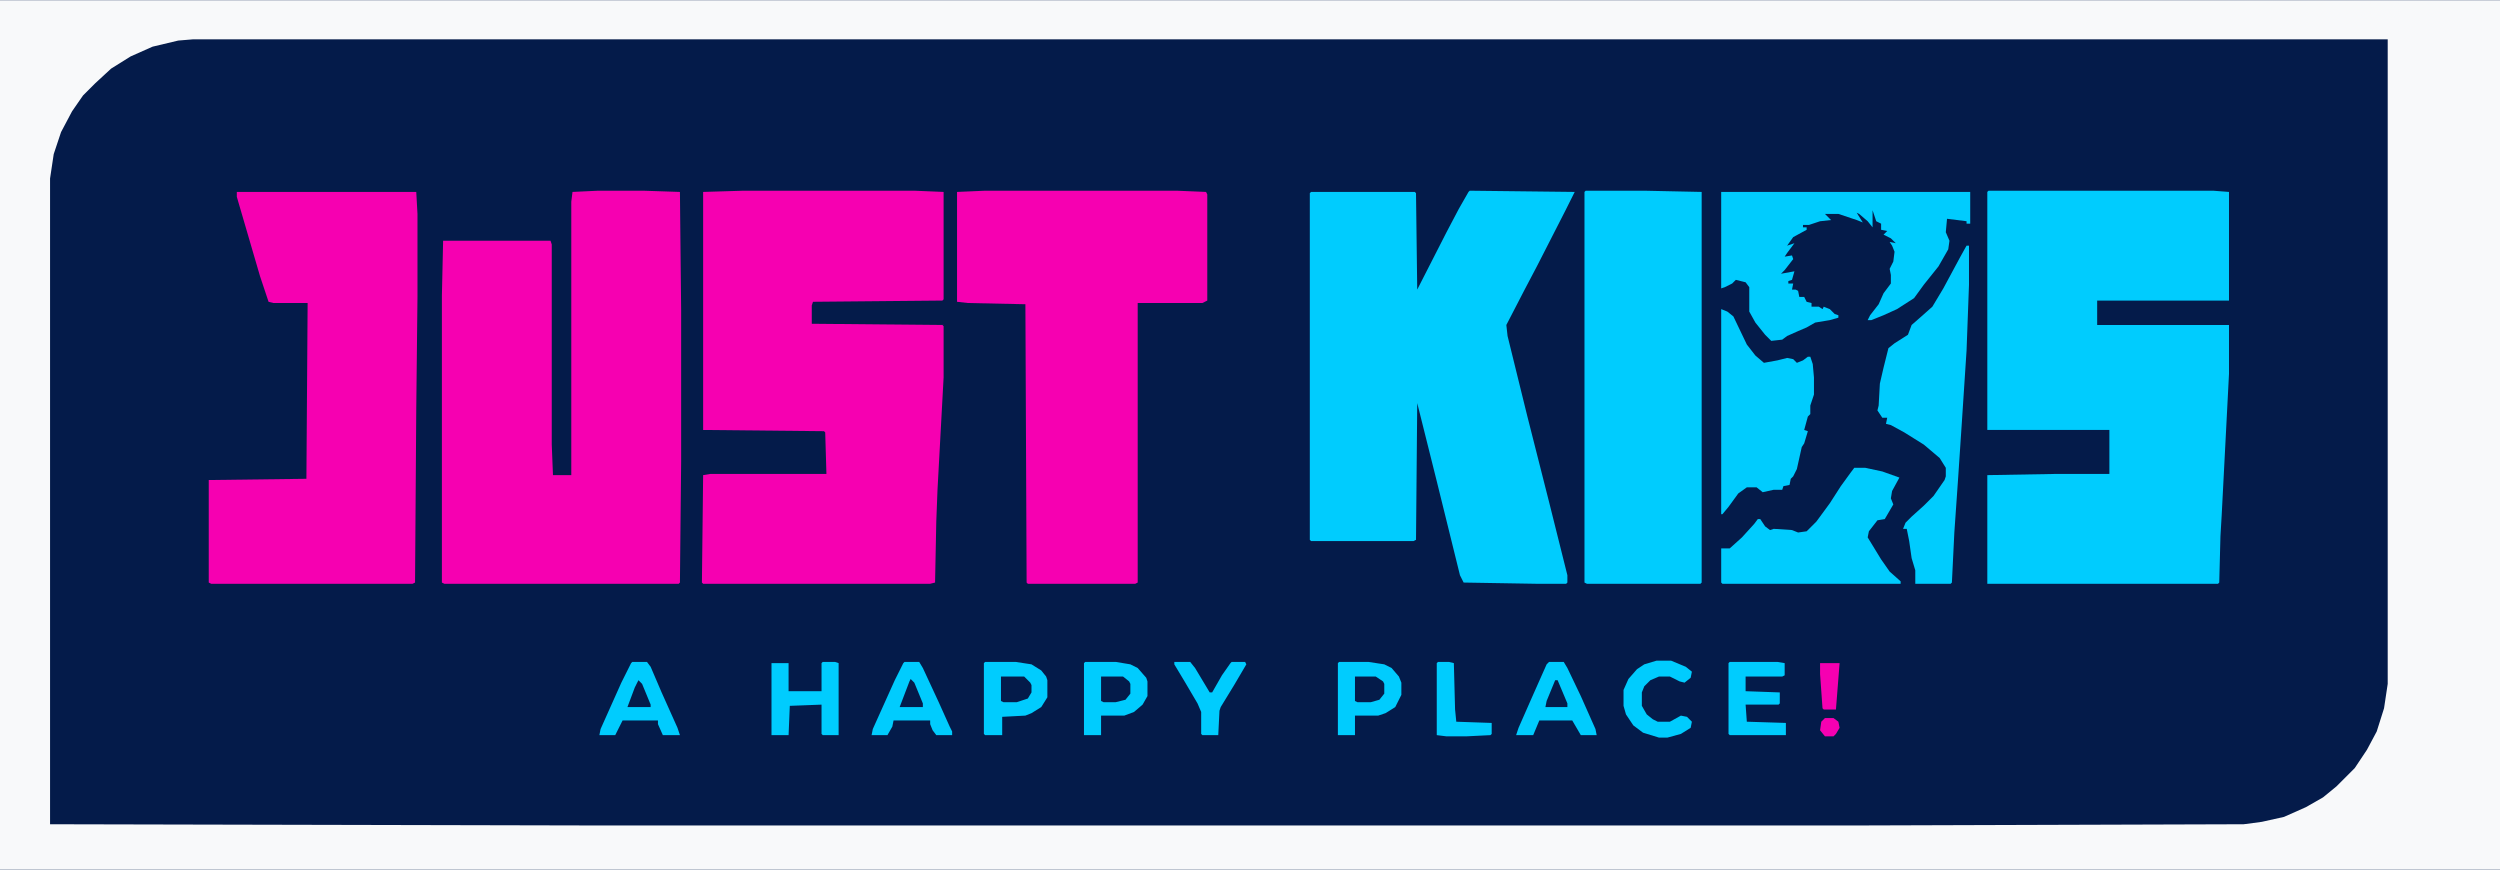 <?xml version="1.0" encoding="UTF-8"?>
<svg version="1.1" viewBox="0 0 2048 712" width="802" height="279" xmlns="http://www.w3.org/2000/svg">
<path transform="translate(0)" d="m0 0h2048v712h-2048z" fill="#041B4A"/>
<path transform="translate(0)" d="m0 0h2048v712h-2048zm158 32-12 1-21 5-18 8-16 10-13 12-10 10-9 13-9 17-6 18-3 20v529l445 1h1037l315-1 15-2 18-4 18-8 14-8 11-9 15-15 10-15 8-15 6-19 3-20v-528z" fill="#F8F9FA"/>
<path transform="translate(1629,156)" d="m0 0h184l13 1v89h-108v20h108v40l-6 116-1 17-1 38-1 1h-189v-89l57-1h43v-36h-100v-195z" fill="#00CCFE"/>
<path transform="translate(609,156)" d="m0 0h140l24 1v88l-1 1-106 1-1 3v15l107 1 1 1v42l-5 92-1 26-1 50-4 1h-186l-1-1 1-88 6-1h95l-1-34-1-1-99-1v-195z" fill="#F600B1"/>
<path transform="translate(490,156)" d="m0 0h37l30 1 1 97v124l-1 99-1 1h-192l-2-1v-235l1-45h88l1 3v164l1 25h15v-224l1-8z" fill="#F600B1"/>
<path transform="translate(1204,156)" d="m0 0 86 1-8 16-23 45-10 19-15 29 1 9 16 65 18 71 15 60v6l-1 1h-25l-59-1-3-6-19-77-16-64-1 112-2 1h-84l-1-1v-284l1-1h85l1 1 1 79 24-47 10-19 8-14z" fill="#00CCFE"/>
<path transform="translate(807,156)" d="m0 0h157l24 1 1 2v87l-4 2h-53v229l-2 1h-88l-1-1-1-228-47-1-9-1v-90z" fill="#F600B1"/>
<path transform="translate(194,157)" d="m0 0h147l1 18v68l-1 92-1 142-2 1h-165l-2-1v-84l80-1 1-144h-28l-4-1-7-21-19-65z" fill="#F600B1"/>
<path transform="translate(1299,156)" d="m0 0h48l47 1v320l-1 1h-93l-2-1v-320z" fill="#00CCFE"/>
<path transform="translate(1410,157)" d="m0 0h204v26h-3v-2l-16-2-1 11 3 7-1 7-8 14-12 15-8 11-14 9-11 5-10 4h-3l2-4 7-9 4-9 6-8v-7l-1-5 3-6 1-8-2-5-2-3 5 1-4-4-6-3 3-3-5-1v-5l-4-2-3-9v3 11l-4-5-7-6-2-1 5 8-5-2-15-5h-11l5 5-9 1-9 3h-5v2h3v2l-11 6-5 7 6-2-6 8-2 3 6-1 1 3-7 9-3 3 11-2-2 7-3 1v2h4l-1 5h3l2 1 1 5h4l2 4 4 1v3h6l3 2 1-2 5 2 4 4 3 1v2l-7 2-12 2-7 4-7 3-9 4-4 3-9 1-5-5-8-10-5-9v-20l-3-4-8-2-3 3-6 3-3 1z" fill="#00CCFE"/>
<path transform="translate(1611,201)" d="m0 0h2v32l-2 54-4 61-3 45-3 43-2 41-1 1h-29v-3-8l-3-10-2-14-2-10h-3l2-5 5-5 10-9 8-8 9-13 1-3v-7l-5-8-13-11-16-10-11-6-4-1 1-5h-4l-4-6 1-4 1-18 3-13 4-16 5-4 11-7 3-8 8-7 9-8 9-15 14-26z" fill="#00CCFE"/>
<path transform="translate(1410,253)" d="m0 0 5 2 5 4 11 23 7 9 7 6 11-2 8-2 5 1 3 3 5-2 4-3h2l2 6 1 11v14l-3 9v7l-2 2-3 11 3 1-3 10-2 3-4 18-3 6-2 2-1 5-5 1-1 3h-7l-9 2-5-4h-8l-7 5-8 11-5 6h-1z" fill="#00CCFE"/>
<path transform="translate(1519,383)" d="m0 0h9l14 3 14 5-6 11-1 6 2 5-7 12-6 1-7 9-1 5 11 18 7 10 9 8v2h-146l-1-1v-28h7l10-9 10-11 3-4h2l4 6 4 3 3-1 15 1 5 2 7-1 8-8 11-15 9-14 8-11z" fill="#00CCFE"/>
<path transform="translate(807,542)" d="m0 0h25l13 2 8 5 4 5 1 3v14l-5 8-8 5-5 2-19 1v15h-14l-1-1v-58z" fill="#00CCFE"/>
<path transform="translate(889,542)" d="m0 0h25l12 2 6 3 7 8 1 3v12l-4 7-7 6-8 3h-19v16h-14v-59z" fill="#00CCFE"/>
<path transform="translate(1097,542)" d="m0 0h24l13 2 6 3 6 7 2 5v10l-5 10-8 5-6 2h-19v16h-14v-59z" fill="#00CCFE"/>
<path transform="translate(741,542)" d="m0 0h12l3 5 13 28 9 20 2 4v3h-13l-3-4-2-5v-3h-30l-1 5-4 7h-13l1-5 18-40 7-14z" fill="#00CCFE"/>
<path transform="translate(518,542)" d="m0 0h12l3 4 9 21 13 29 2 6h-14l-4-9v-3h-29l-6 12h-13l1-5 17-38 8-16z" fill="#00CCFE"/>
<path transform="translate(1269,542)" d="m0 0h12l3 5 11 23 12 27 1 5h-13l-7-12h-27l-5 12h-14l2-6 11-25 12-27z" fill="#00CCFE"/>
<path transform="translate(674,542)" d="m0 0h10l3 1v59h-13l-1-1v-24l-26 1-1 24h-14v-59h14v23h27v-23z" fill="#00CCFE"/>
<path transform="translate(1417,542)" d="m0 0h39l6 1v10l-2 1h-30v12l28 1v9l-1 1h-27l1 14 32 1v10h-46l-1-1v-58z" fill="#00CCFE"/>
<path transform="translate(1357,541)" d="m0 0h12l12 5 5 4-1 5-5 4-4-1-8-4h-9l-7 3-5 5-2 5v11l4 7 5 4 4 2h10l9-5 5 1 4 4-1 5-8 5-11 3h-7l-13-4-8-6-6-9-2-7v-13l4-9 7-8 6-4z" fill="#00CCFE"/>
<path transform="translate(962,542)" d="m0 0h13l4 5 12 20h2l8-14 7-10 1-1h11l1 2-10 17-11 18-1 3-1 20h-13l-1-1v-18l-3-7-10-17-9-15z" fill="#00CCFE"/>
<path transform="translate(1178,542)" d="m0 0h9l4 1 1 38 1 10 29 1v9l-1 1-20 1h-16l-8-1v-59z" fill="#00CCFE"/>
<path transform="translate(1491,543)" d="m0 0h16l-3 38h-10l-1-1-2-28z" fill="#F600B1"/>
<path transform="translate(820,554)" d="m0 0h19l5 5 1 2v6l-3 5-9 3h-11l-2-1z" fill="#041B4A"/>
<path transform="translate(902,554)" d="m0 0h18l5 4 1 2v8l-4 5-8 2h-10l-2-1z" fill="#041B4A"/>
<path transform="translate(1110,554)" d="m0 0h17l6 4 1 2v8l-4 5-7 2h-11l-2-1z" fill="#041B4A"/>
<path transform="translate(746,556)" d="m0 0 3 3 7 17v3h-19l8-21z" fill="#041B4A"/>
<path transform="translate(523,557)" d="m0 0 3 3 7 17v2h-19l6-16z" fill="#041B4A"/>
<path transform="translate(1274,557)" d="m0 0h2l8 19v3h-18l1-5z" fill="#041B4A"/>
<path transform="translate(1495,588)" d="m0 0h7l4 3 1 5-3 5-2 2h-7l-4-5 1-7z" fill="#F600B1"/>
</svg>
